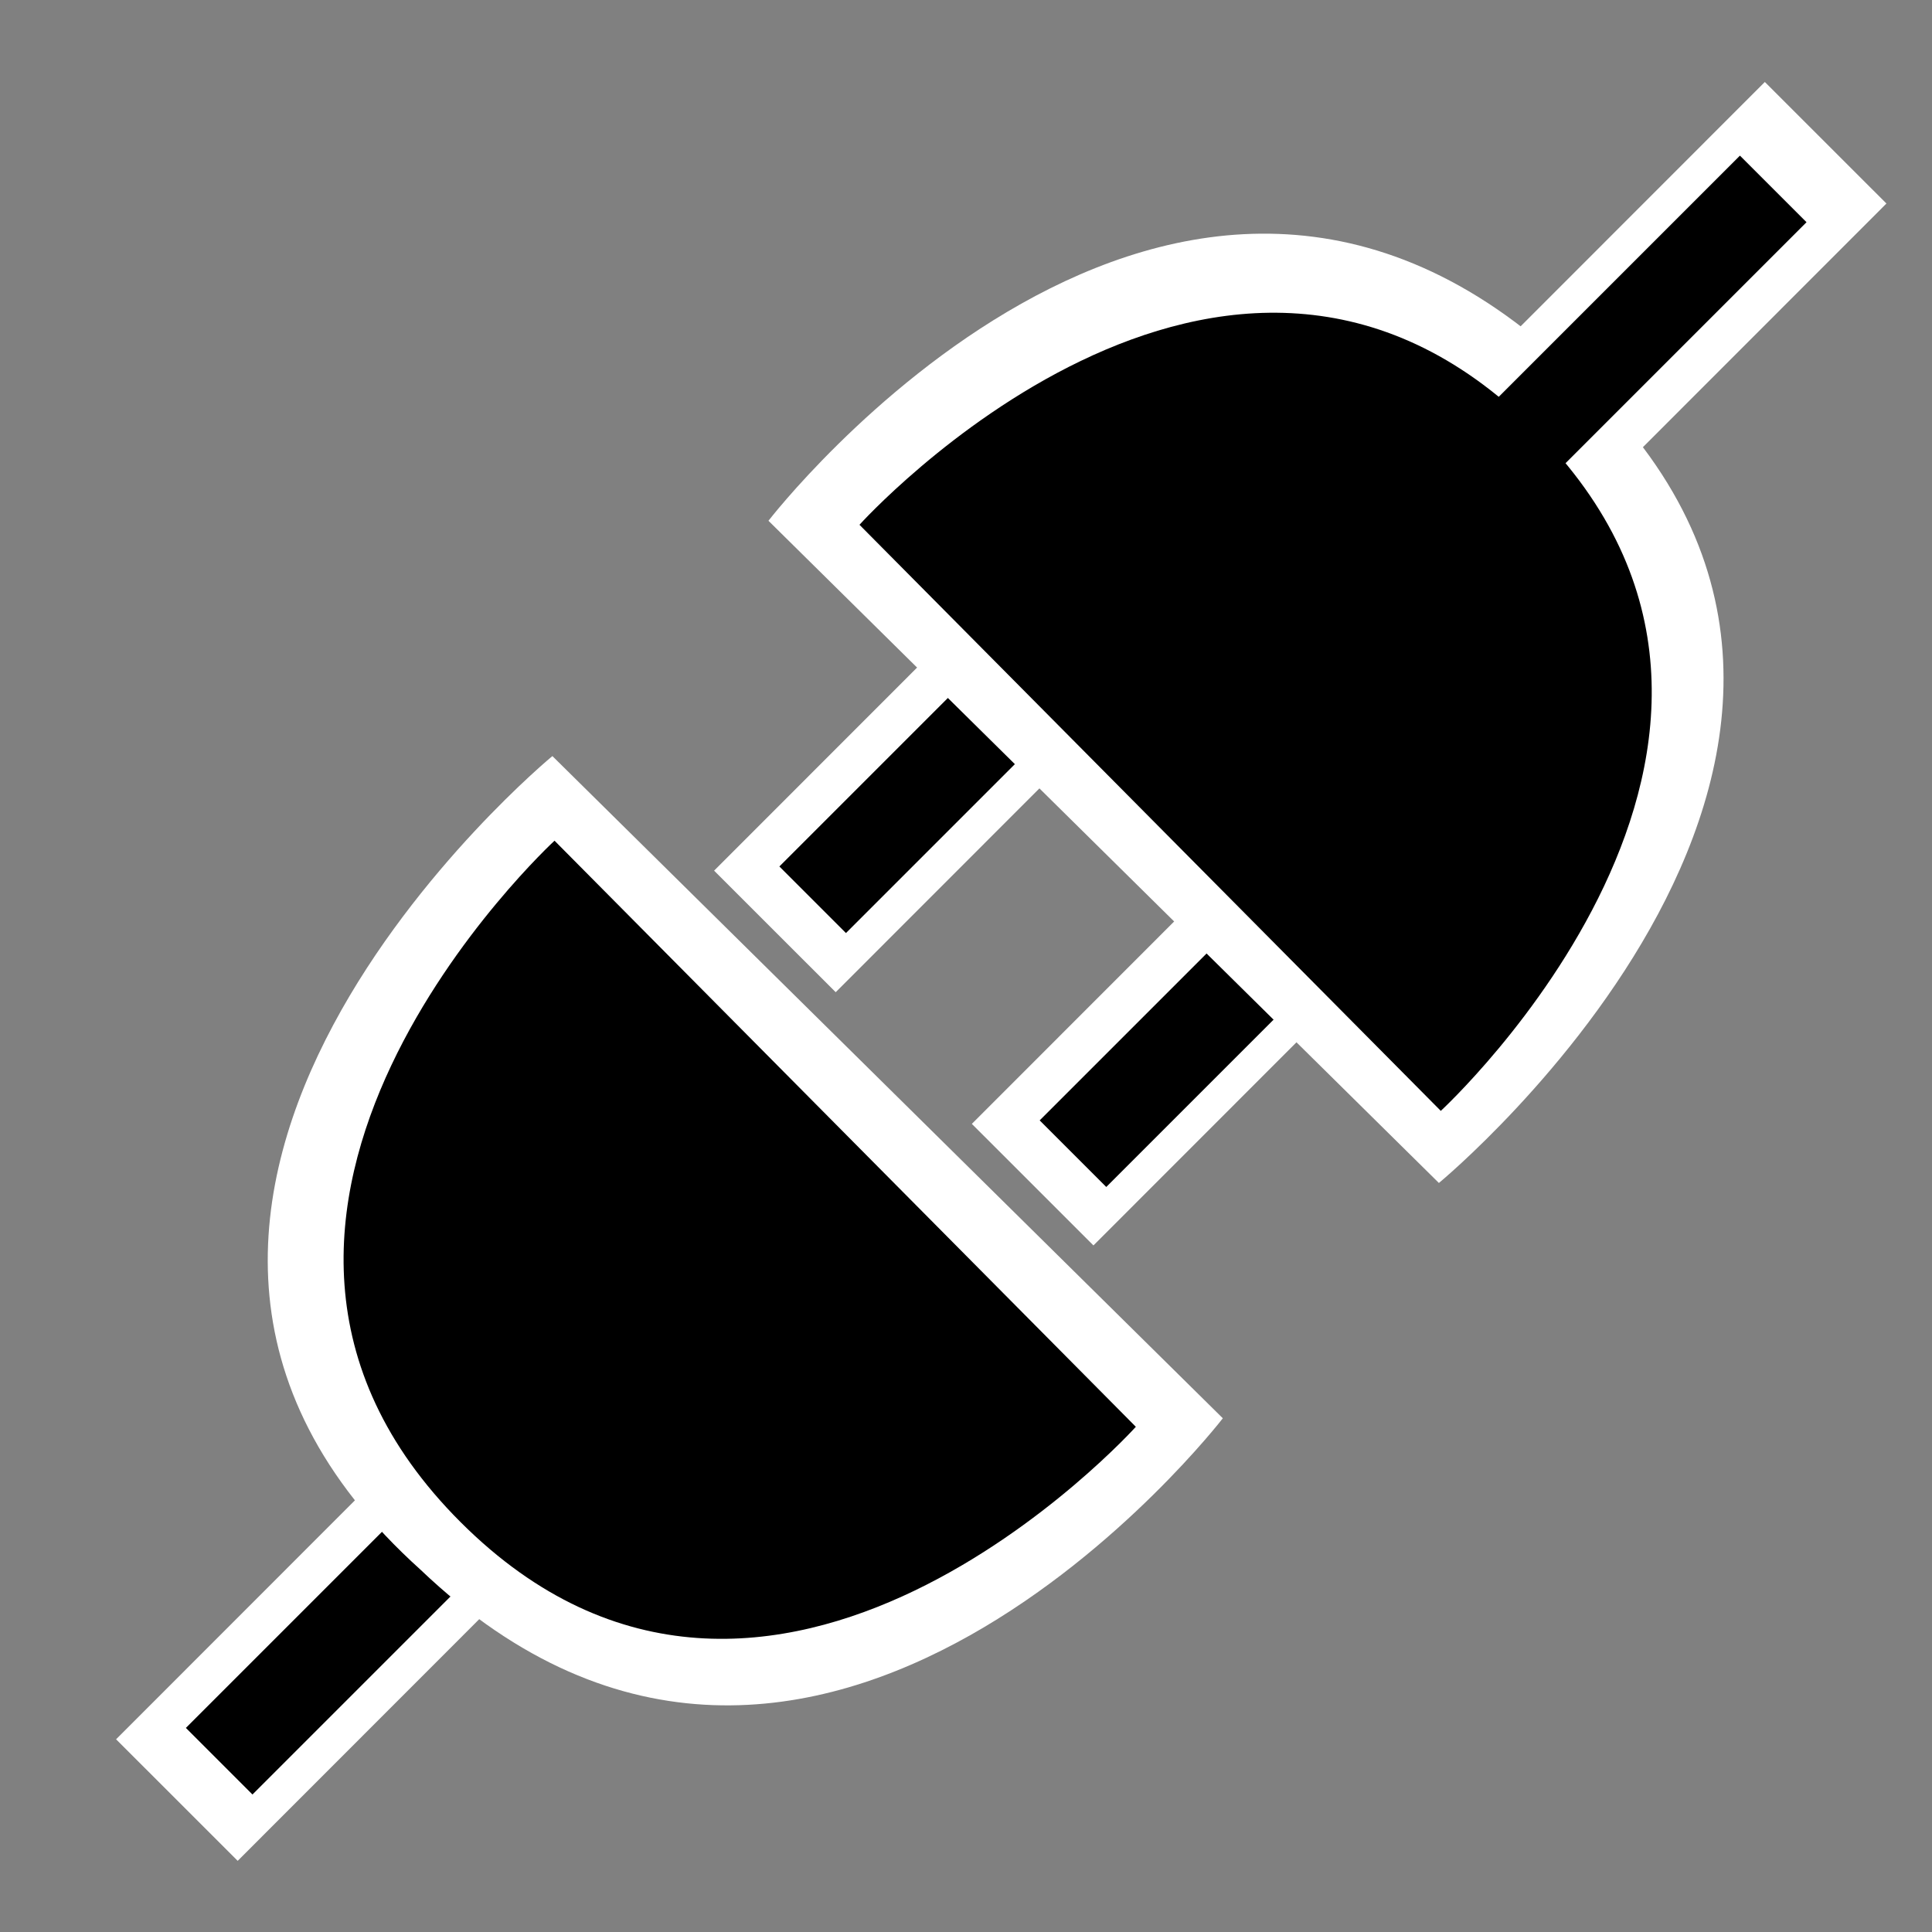 <?xml version="1.0" encoding="UTF-8" standalone="no"?>
<!-- Created with Inkscape (http://www.inkscape.org/) -->

<svg
   xmlns:dc="http://purl.org/dc/elements/1.1/"
   xmlns:cc="http://creativecommons.org/ns#"
   xmlns:rdf="http://www.w3.org/1999/02/22-rdf-syntax-ns#"
   xmlns:svg="http://www.w3.org/2000/svg"
   xmlns="http://www.w3.org/2000/svg"
   xmlns:sodipodi="http://sodipodi.sourceforge.net/DTD/sodipodi-0.dtd"
   xmlns:inkscape="http://www.inkscape.org/namespaces/inkscape"
   width="48"
   height="48"
   id="svg4631"
   version="1.1"
   inkscape:version="0.48.5 r10040"
   sodipodi:docname="applications-electronics.svg">
  <rect width="100%" height="100%" fill="#808080" stroke="none"/>
  <defs
     id="defs4633" />
  <sodipodi:namedview
     id="base"
     pagecolor="#ffffff"
     bordercolor="#666666"
     borderopacity="1.0"
     inkscape:pageopacity="0.0"
     inkscape:pageshadow="2"
     inkscape:zoom="1.4330646"
     inkscape:cx="133.92994"
     inkscape:cy="170.97203"
     inkscape:document-units="px"
     inkscape:current-layer="layer1"
     showgrid="false"
     inkscape:window-width="1914"
     inkscape:window-height="1031"
     inkscape:window-x="0"
     inkscape:window-y="25"
     inkscape:window-maximized="1"
     showguides="true"
     inkscape:guide-bbox="true" />
  <g
     inkscape:label="Capa 1"
     inkscape:groupmode="layer"
     id="layer1"
     transform="translate(0,-1004.362)">
    <g
       id="g3084"
       transform="matrix(0.161,0,0,0.161,3.881,879.845)">
      <path
         sodipodi:nodetypes="ccccc"
         inkscape:connector-curvature="0"
         id="rect11194-1-5-0-0-7-5"
         d="m 86.09,907.753 64.452,-64.485 18.765,18.757 -64.452,64.485 z"
         style="fill:#ffffff;fill-opacity:1;fill-rule:evenodd;stroke:none" />
      <rect
         transform="matrix(-0.707,0.707,-0.707,-0.707,0,0)"
         class="fil0 str0"
         x="527.513"
         y="-724.06"
         width="45.997"
         height="14.533"
         rx="4.693"
         ry="0"
         id="rect11194-1-6-6"
         style="fill:#000000;fill-opacity:1;fill-rule:evenodd;stroke:none" />
      <path
         sodipodi:nodetypes="ccccc"
         inkscape:connector-curvature="0"
         id="rect11194-1-5-0-0-7-5-7"
         d="m 125.864,946.83 64.452,-64.485 18.765,18.757 -64.452,64.485 z"
         style="fill:#ffffff;fill-opacity:1;fill-rule:evenodd;stroke:none" />
      <rect
         transform="matrix(-0.707,0.707,-0.707,-0.707,0,0)"
         class="fil0 str0"
         x="526.817"
         y="-780.179"
         width="45.997"
         height="14.533"
         rx="4.693"
         ry="0"
         id="rect11194-1-6-7-5"
         style="fill:#000000;fill-opacity:1;fill-rule:evenodd;stroke:none" />
      <path
         sodipodi:nodetypes="ccccc"
         class="fil1 str0"
         d="M 197.939,955.948 94.48,853.76 c 0,0 62.783,-81.53 123.784,-23.391 63.104,56.741 -20.325,125.579 -20.325,125.579 z"
         id="path4784-4-4-5-0-9"
         inkscape:connector-curvature="0"
         style="fill:#ffffff;fill-rule:nonzero;stroke:none" />
      <path
         sodipodi:nodetypes="ccccc"
         inkscape:connector-curvature="0"
         id="rect11194-1-5-0-0-7"
         d="m 183.782,850.533 64.452,-64.485 18.765,18.757 -64.452,64.485 z"
         style="fill:#ffffff;fill-opacity:1;fill-rule:evenodd;stroke:none" />
      <rect
         transform="matrix(-0.707,0.707,-0.707,-0.707,0,0)"
         class="fil0 str0"
         x="391.104"
         y="-751.313"
         width="58.328"
         height="14.533"
         rx="5.951"
         ry="0"
         id="rect11194-1-5"
         style="fill:#000000;fill-opacity:1;fill-rule:evenodd;stroke:none" />
      <path
         sodipodi:nodetypes="ccccc"
         class="fil1 str0"
         d="M 198.231,944.823 108.524,854.379 c 0,0 56.337,-62.515 104.187,-14.728 47.859,47.785 -14.481,105.171 -14.481,105.171 z"
         id="path4784-4-4"
         inkscape:connector-curvature="0"
         style="fill:#000000;fill-rule:nonzero;stroke:none" />
      <path
         sodipodi:nodetypes="ccccc"
         inkscape:connector-curvature="0"
         id="rect11194-1-5-0-0"
         d="m -6.192,1041.796 64.452,-64.485 18.765,18.757 -64.452,64.485 z"
         style="fill:#ffffff;fill-opacity:1;fill-rule:evenodd;stroke:none" />
      <rect
         transform="matrix(0.707,-0.707,0.707,0.707,0,0)"
         class="fil0 str0"
         x="-732.294"
         y="738.769"
         width="58.328"
         height="14.533"
         rx="5.951"
         ry="0"
         id="rect11194-1-5-0"
         style="fill:#000000;fill-opacity:1;fill-rule:evenodd;stroke:none" />
      <path
         sodipodi:nodetypes="ccccc"
         class="fil1 str0"
         d="M 61.134,890.07 164.594,992.258 c 0,0 -62.783,81.53 -123.784,23.391 -63.104,-56.741 20.325,-125.579 20.325,-125.579 z"
         id="path4784-4-4-5-0"
         inkscape:connector-curvature="0"
         style="fill:#ffffff;fill-rule:nonzero;stroke:none" />
      <path
         sodipodi:nodetypes="ccccc"
         class="fil1 str0"
         d="m 61.466,903.129 89.706,90.444 c 0,0 -56.337,62.515 -104.187,14.728 C -0.873,960.516 61.467,903.129 61.467,903.129 z"
         id="path4784-4-4-5"
         inkscape:connector-curvature="0"
         style="fill:#000000;fill-rule:nonzero;stroke:none" />
    </g>
  </g>
</svg>

